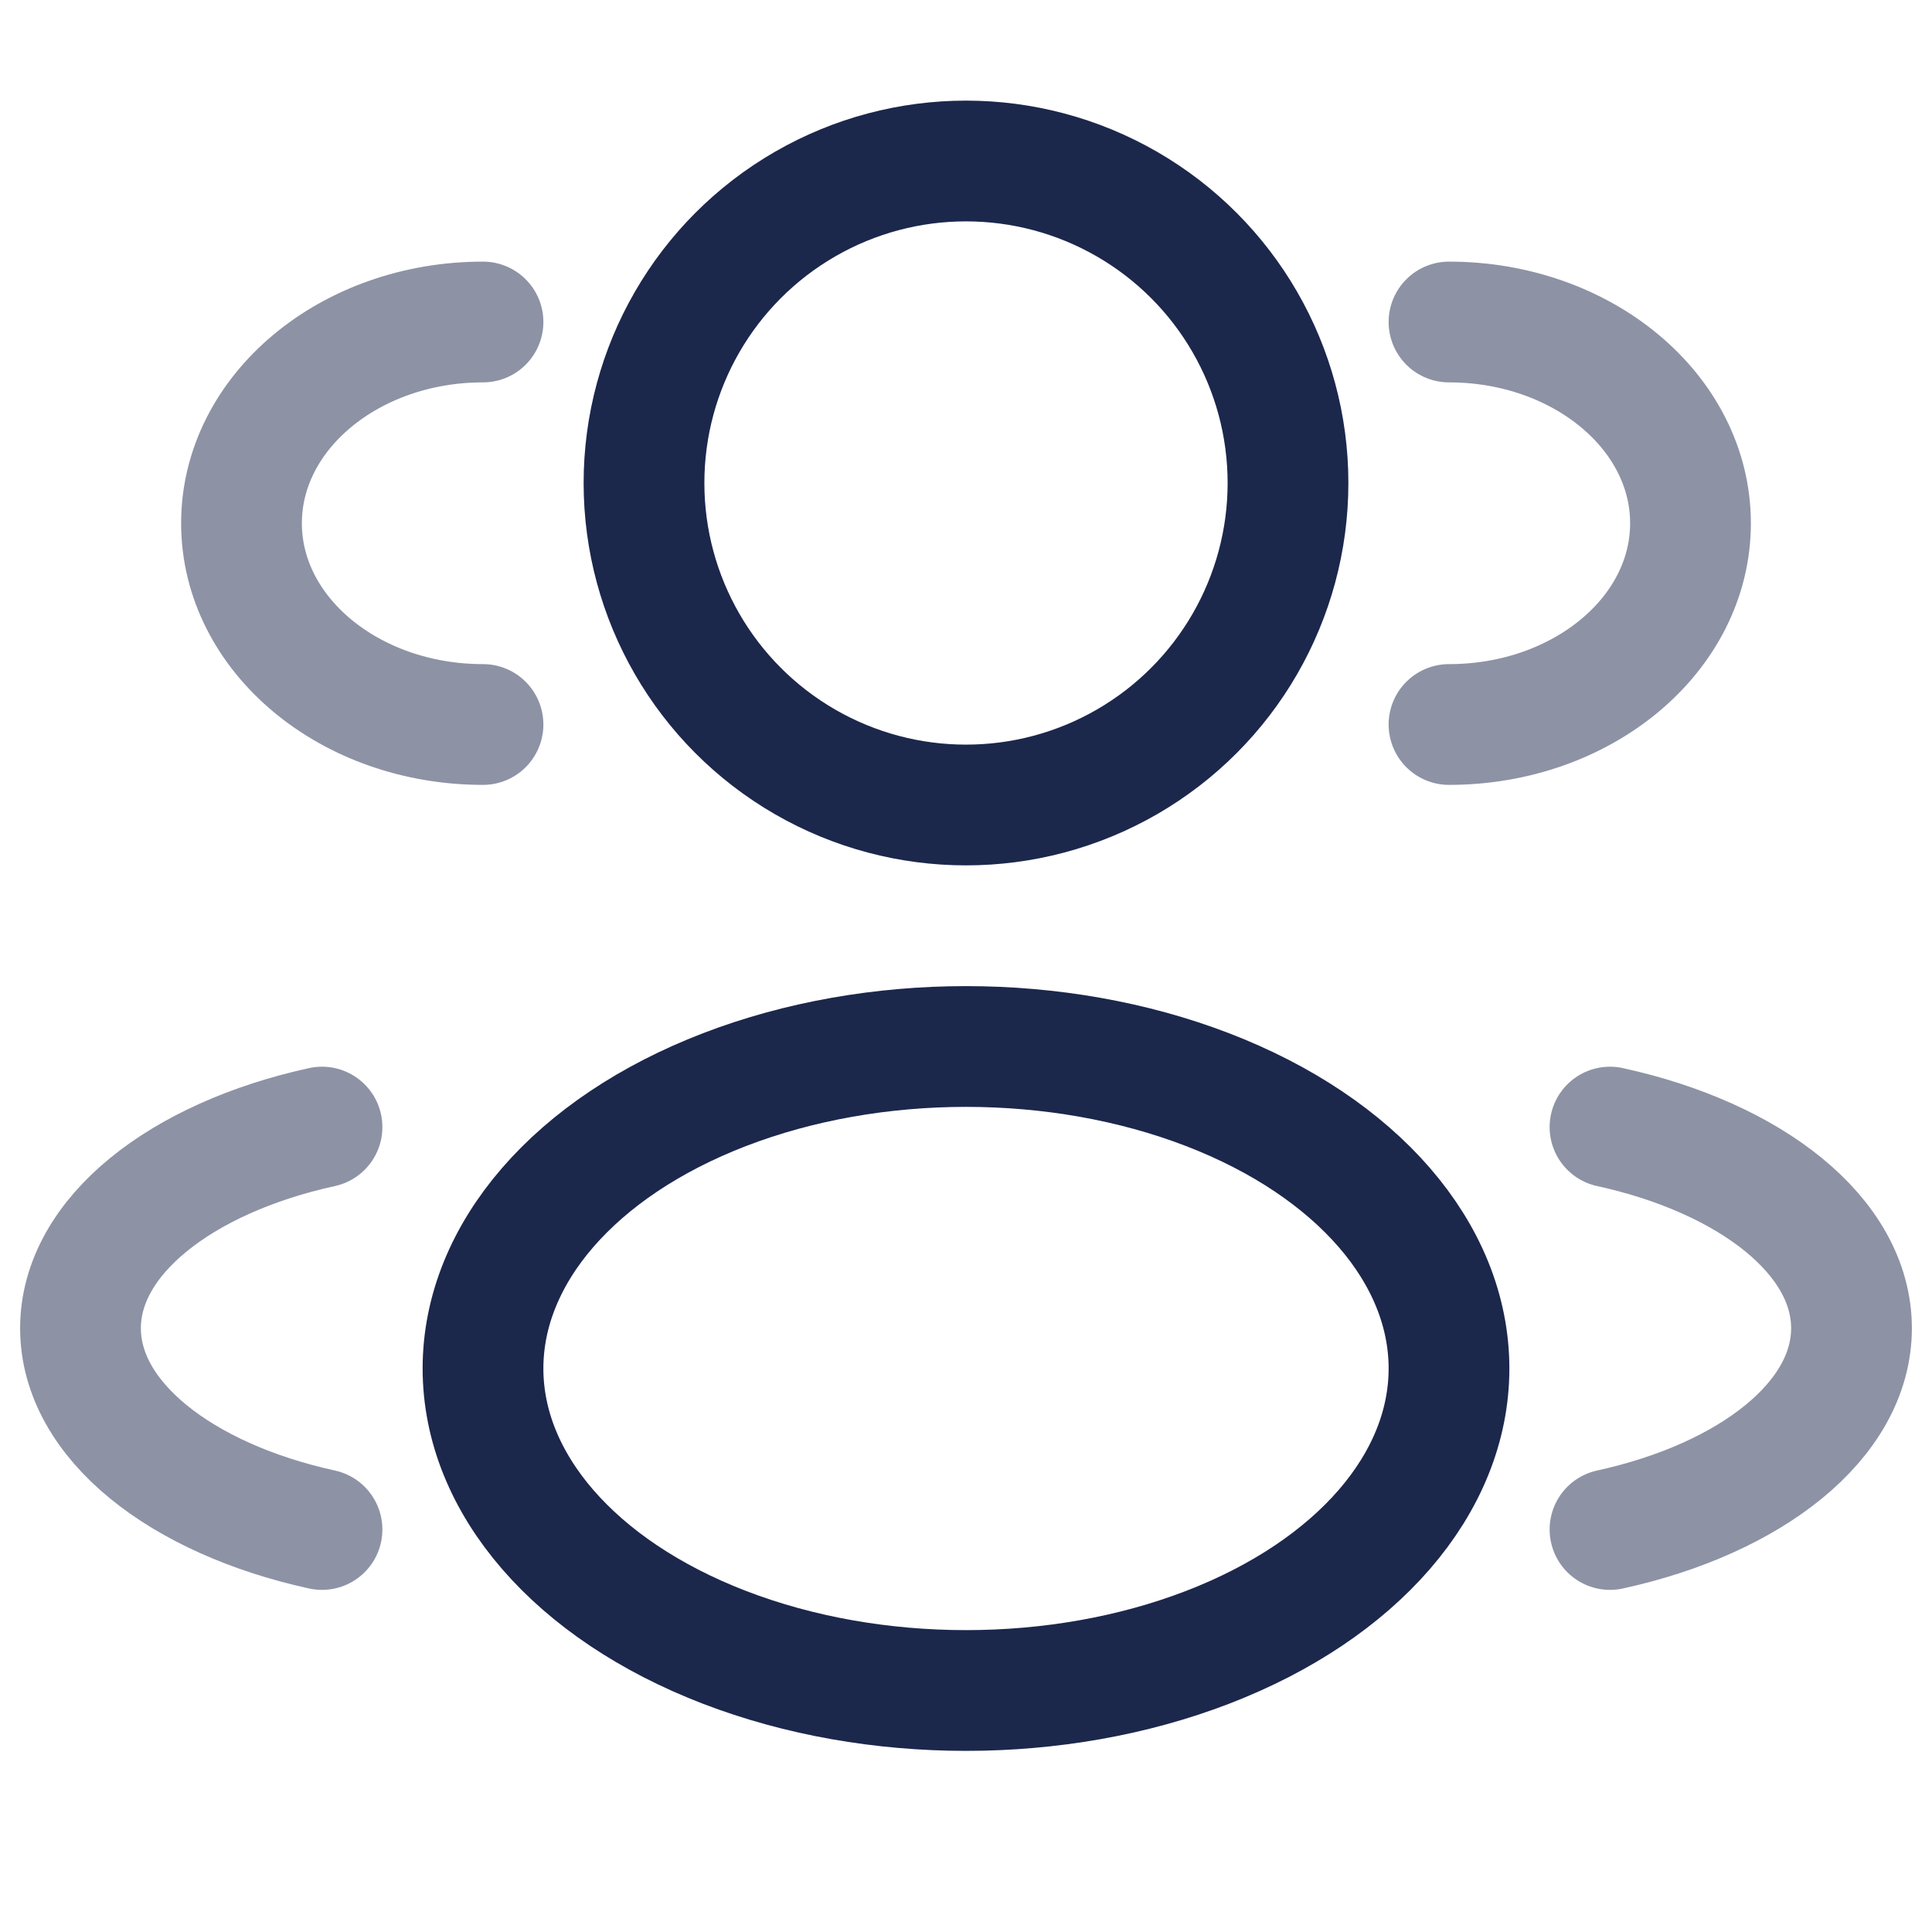 <svg width="24" height="24" viewBox="0 0 24 24" fill="none" xmlns="http://www.w3.org/2000/svg">
<circle cx="12" cy="6" r="4" stroke="#1C274C" stroke-width="1.5"/>
<path opacity="0.5" d="M18 9C19.657 9 21 7.881 21 6.5C21 5.12 19.657 4 18 4" stroke="#1C274C" stroke-width="1.5" stroke-linecap="round"/>
<path opacity="0.5" d="M6 9C4.343 9 3 7.881 3 6.5C3 5.12 4.343 4 6 4" stroke="#1C274C" stroke-width="1.5" stroke-linecap="round"/>
<ellipse cx="12" cy="17" rx="6" ry="4" stroke="#1C274C" stroke-width="1.5"/>
<path opacity="0.5" d="M20 19C21.754 18.616 23 17.642 23 16.5C23 15.359 21.754 14.385 20 14.001" stroke="#1C274C" stroke-width="1.5" stroke-linecap="round"/>
<path opacity="0.5" d="M4 19C2.246 18.616 1 17.642 1 16.5C1 15.359 2.246 14.385 4 14.001" stroke="#1C274C" stroke-width="1.5" stroke-linecap="round"/>
</svg>
